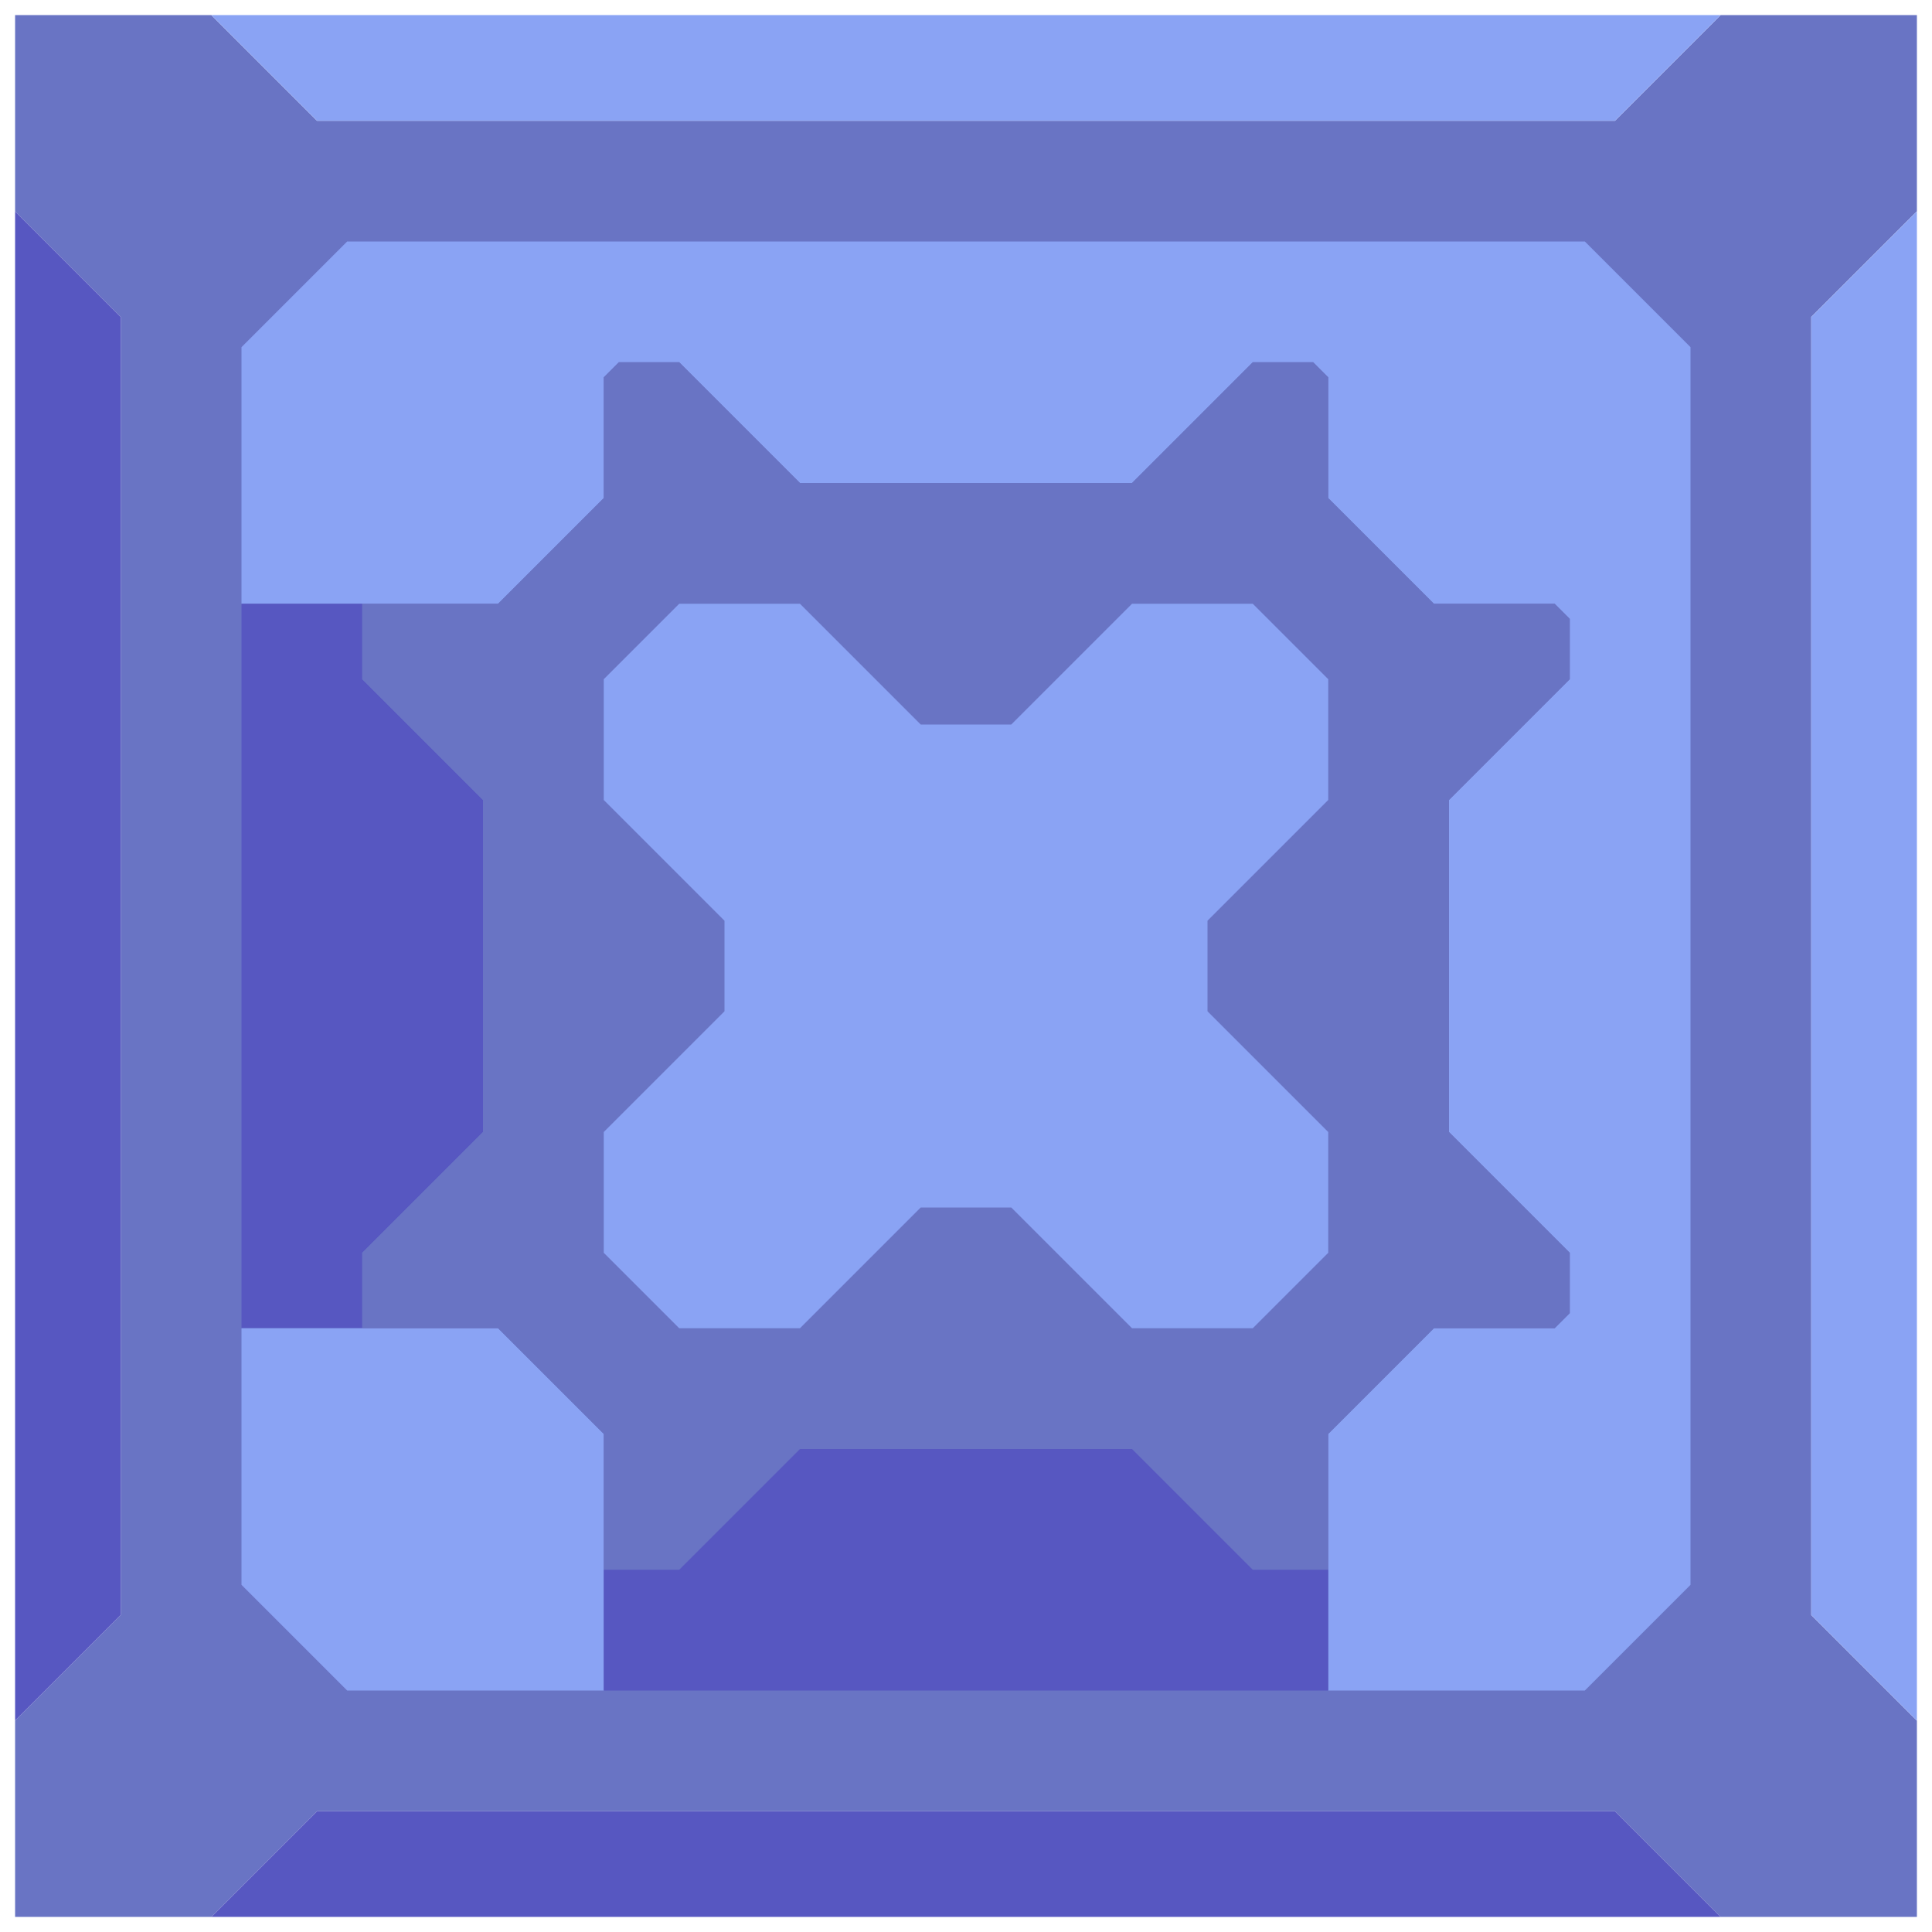 <svg xmlns="http://www.w3.org/2000/svg" width="64" height="64" style="fill-opacity:1;color-rendering:auto;color-interpolation:auto;text-rendering:auto;stroke:#000;stroke-linecap:square;stroke-miterlimit:10;shape-rendering:auto;stroke-opacity:1;fill:#000;stroke-dasharray:none;font-weight:400;stroke-width:1;font-family:&quot;Dialog&quot;;font-style:normal;stroke-linejoin:miter;font-size:12px;stroke-dashoffset:0;image-rendering:auto">
    <g style="stroke-linecap:round;fill:#6974c4;stroke:#6974c4">
        <path stroke="none" d="M.5 7V.5H7L10.5 4h43L57 .5h6.5V7L60 10.5v43l3.5 3.5v6.5H57L53.5 60h-43L7 63.5H.5V57L4 53.5v-43Z" style="stroke:none"/>
    </g>
    <g stroke="none" style="stroke-linecap:round;fill:#5757c1;stroke:#5757c1">
        <path d="M4 10.5v43L.5 57V7Z" style="stroke:none"/>
        <path d="M7 .5h50L53.5 4h-43Z" style="fill:#8aa3f4;stroke:none"/>
        <path d="M8 11.5v41l3.5 3.5h41l3.5-3.5v-41L52.5 8h-41Z" style="fill:#6974c4;stroke:none"/>
        <path d="M8 20v-8.5L11.5 8h41l3.5 3.5v41L52.5 56H44v-8.5l3.5-3.5h4l.5-.5v-2l-4-4v-11l4-4v-2l-.5-.5h-4L44 16.5v-4l-.5-.5h-2l-4 4h-11l-4-4h-2l-.5.5v4L16.5 20Z" style="fill:#8aa3f4;stroke:none"/>
        <path d="M8 44V20h4v2.5l4 4v11l-4 4V44Z" style="stroke:none"/>
        <path d="M8 52.5V44h8.5l3.5 3.5V56h-8.5Z" style="fill:#8aa3f4;stroke:none"/>
        <path d="M12 22.5V20h4.5l3.5-3.5v-4l.5-.5h2l4 4h11l4-4h2l.5.5v4l3.5 3.5h4l.5.5v2l-4 4v11l4 4v2l-.5.5h-4L44 47.5V52h-2.5l-4-4h-11l-4 4H20v-4.5L16.5 44H12v-2.5l4-4v-11Z" style="fill:#6974c4;stroke:none"/>
        <path d="M20 22.5v4l4 4v3l-4 4v4l2.5 2.5h4l4-4h3l4 4h4l2.5-2.5v-4l-4-4v-3l4-4v-4L41.5 20h-4l-4 4h-3l-4-4h-4Z" style="fill:#6974c4;stroke:none"/>
        <path d="M20 26.5v-4l2.5-2.5h4l4 4h3l4-4h4l2.5 2.5v4l-4 4v3l4 4v4L41.5 44h-4l-4-4h-3l-4 4h-4L20 41.5v-4l4-4v-3Z" style="fill:#8aa3f4;stroke:none"/>
        <path d="M20 56v-4h2.5l4-4h11l4 4H44v4Zm37 7.5H7l3.5-3.5h43Z" style="stroke:none"/>
        <path d="M60 53.5v-43L63.5 7v50Z" style="fill:#8aa3f4;stroke:none"/>
    </g>
</svg>
